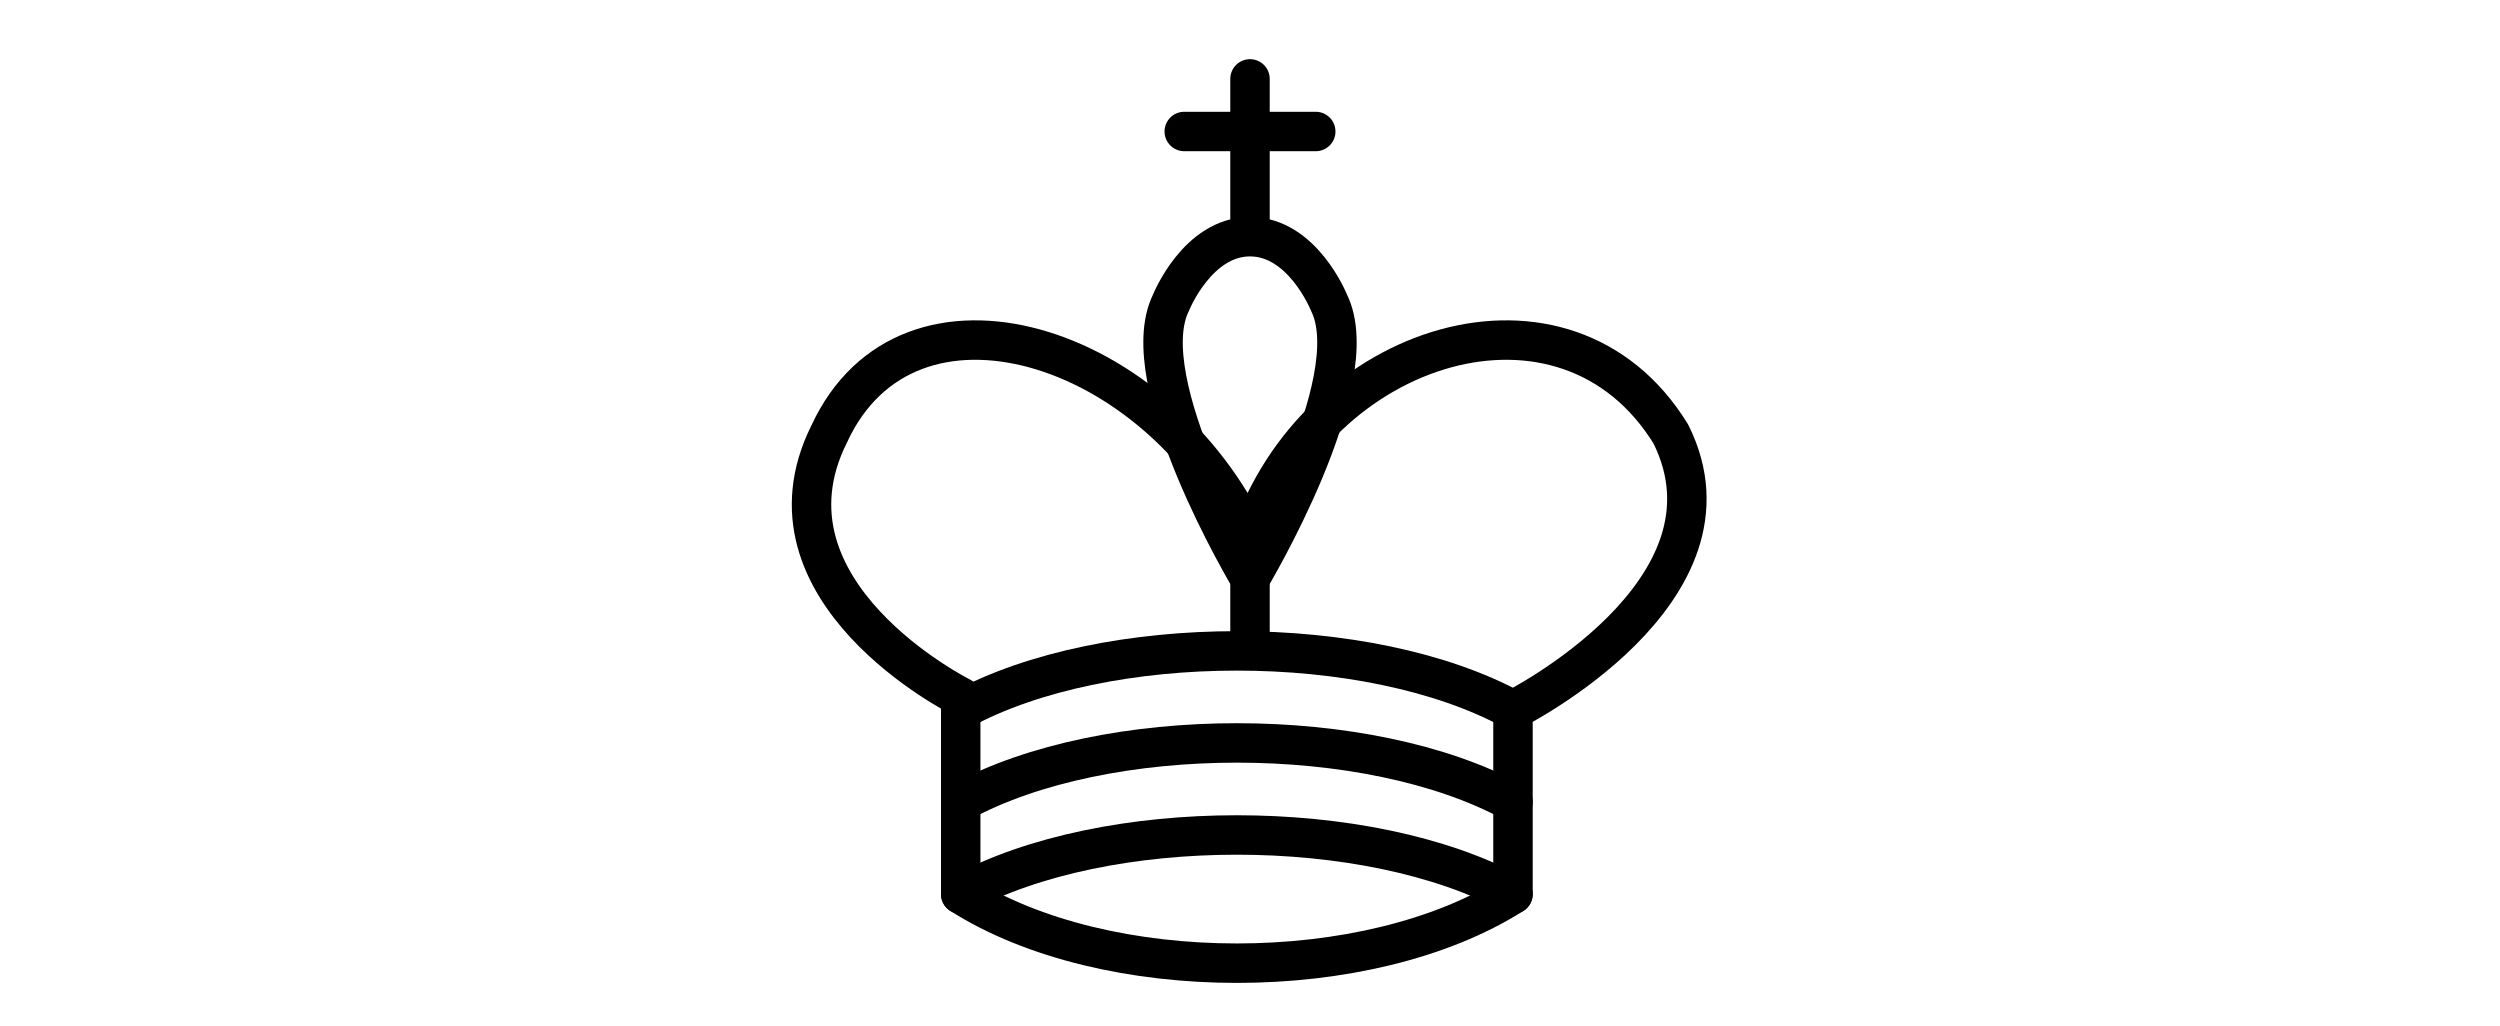 <svg viewBox="3 3 39 39" height="1em" version="1.1" xmlns="http://www.w3.org/2000/svg">
<g style="fill:none; fill-opacity:1; fill-rule:evenodd; stroke:#000000; stroke-width:1.5; stroke-linecap:round;stroke-linejoin:round;stroke-miterlimit:4; stroke-dasharray:none; stroke-opacity:1;">
<path d="M 22.5,11.63 L 22.5,6" style="fill:none; stroke:#000000; stroke-linejoin:miter;"/>
<path d="M 20,8 L 25,8" style="fill:none; stroke:#000000; stroke-linejoin:miter;"/>
<path d="M 22.5,25 C 22.5,25 27,17.5 25.5,14.5 C 25.5,14.5 24.5,12 22.5,12 C 20.5,12 19.5,14.5 19.5,14.5 C 18,17.5 22.5,25 22.5,25" style="fill:none; stroke:#000000; stroke-linecap:butt; stroke-linejoin:miter;"/>
<path d="M 11.5,37 C 17,40.5 27,40.5 32.5,37 L 32.5,30 C 32.5,30 41.5,25.5 38.5,19.5 C 34.5,13 25,16 22.5,23.5 L 22.5,27 L 22.5,23.5 C 19,16 9.5,13 6.5,19.5 C 3.5,25.5 11.5,29.5 11.5,29.5 L 11.5,37 z " style="fill:none; stroke:#000000;"/>
<path d="M 11.5,30 C 17,27 27,27 32.5,30" style="fill:none; stroke:#000000;"/>
<path d="M 11.5,33.5 C 17,30.5 27,30.5 32.5,33.5" style="fill:none; stroke:#000000;"/>
<path d="M 11.5,37 C 17,34 27,34 32.5,37" style="fill:none; stroke:#000000;"/>
</g>
</svg>